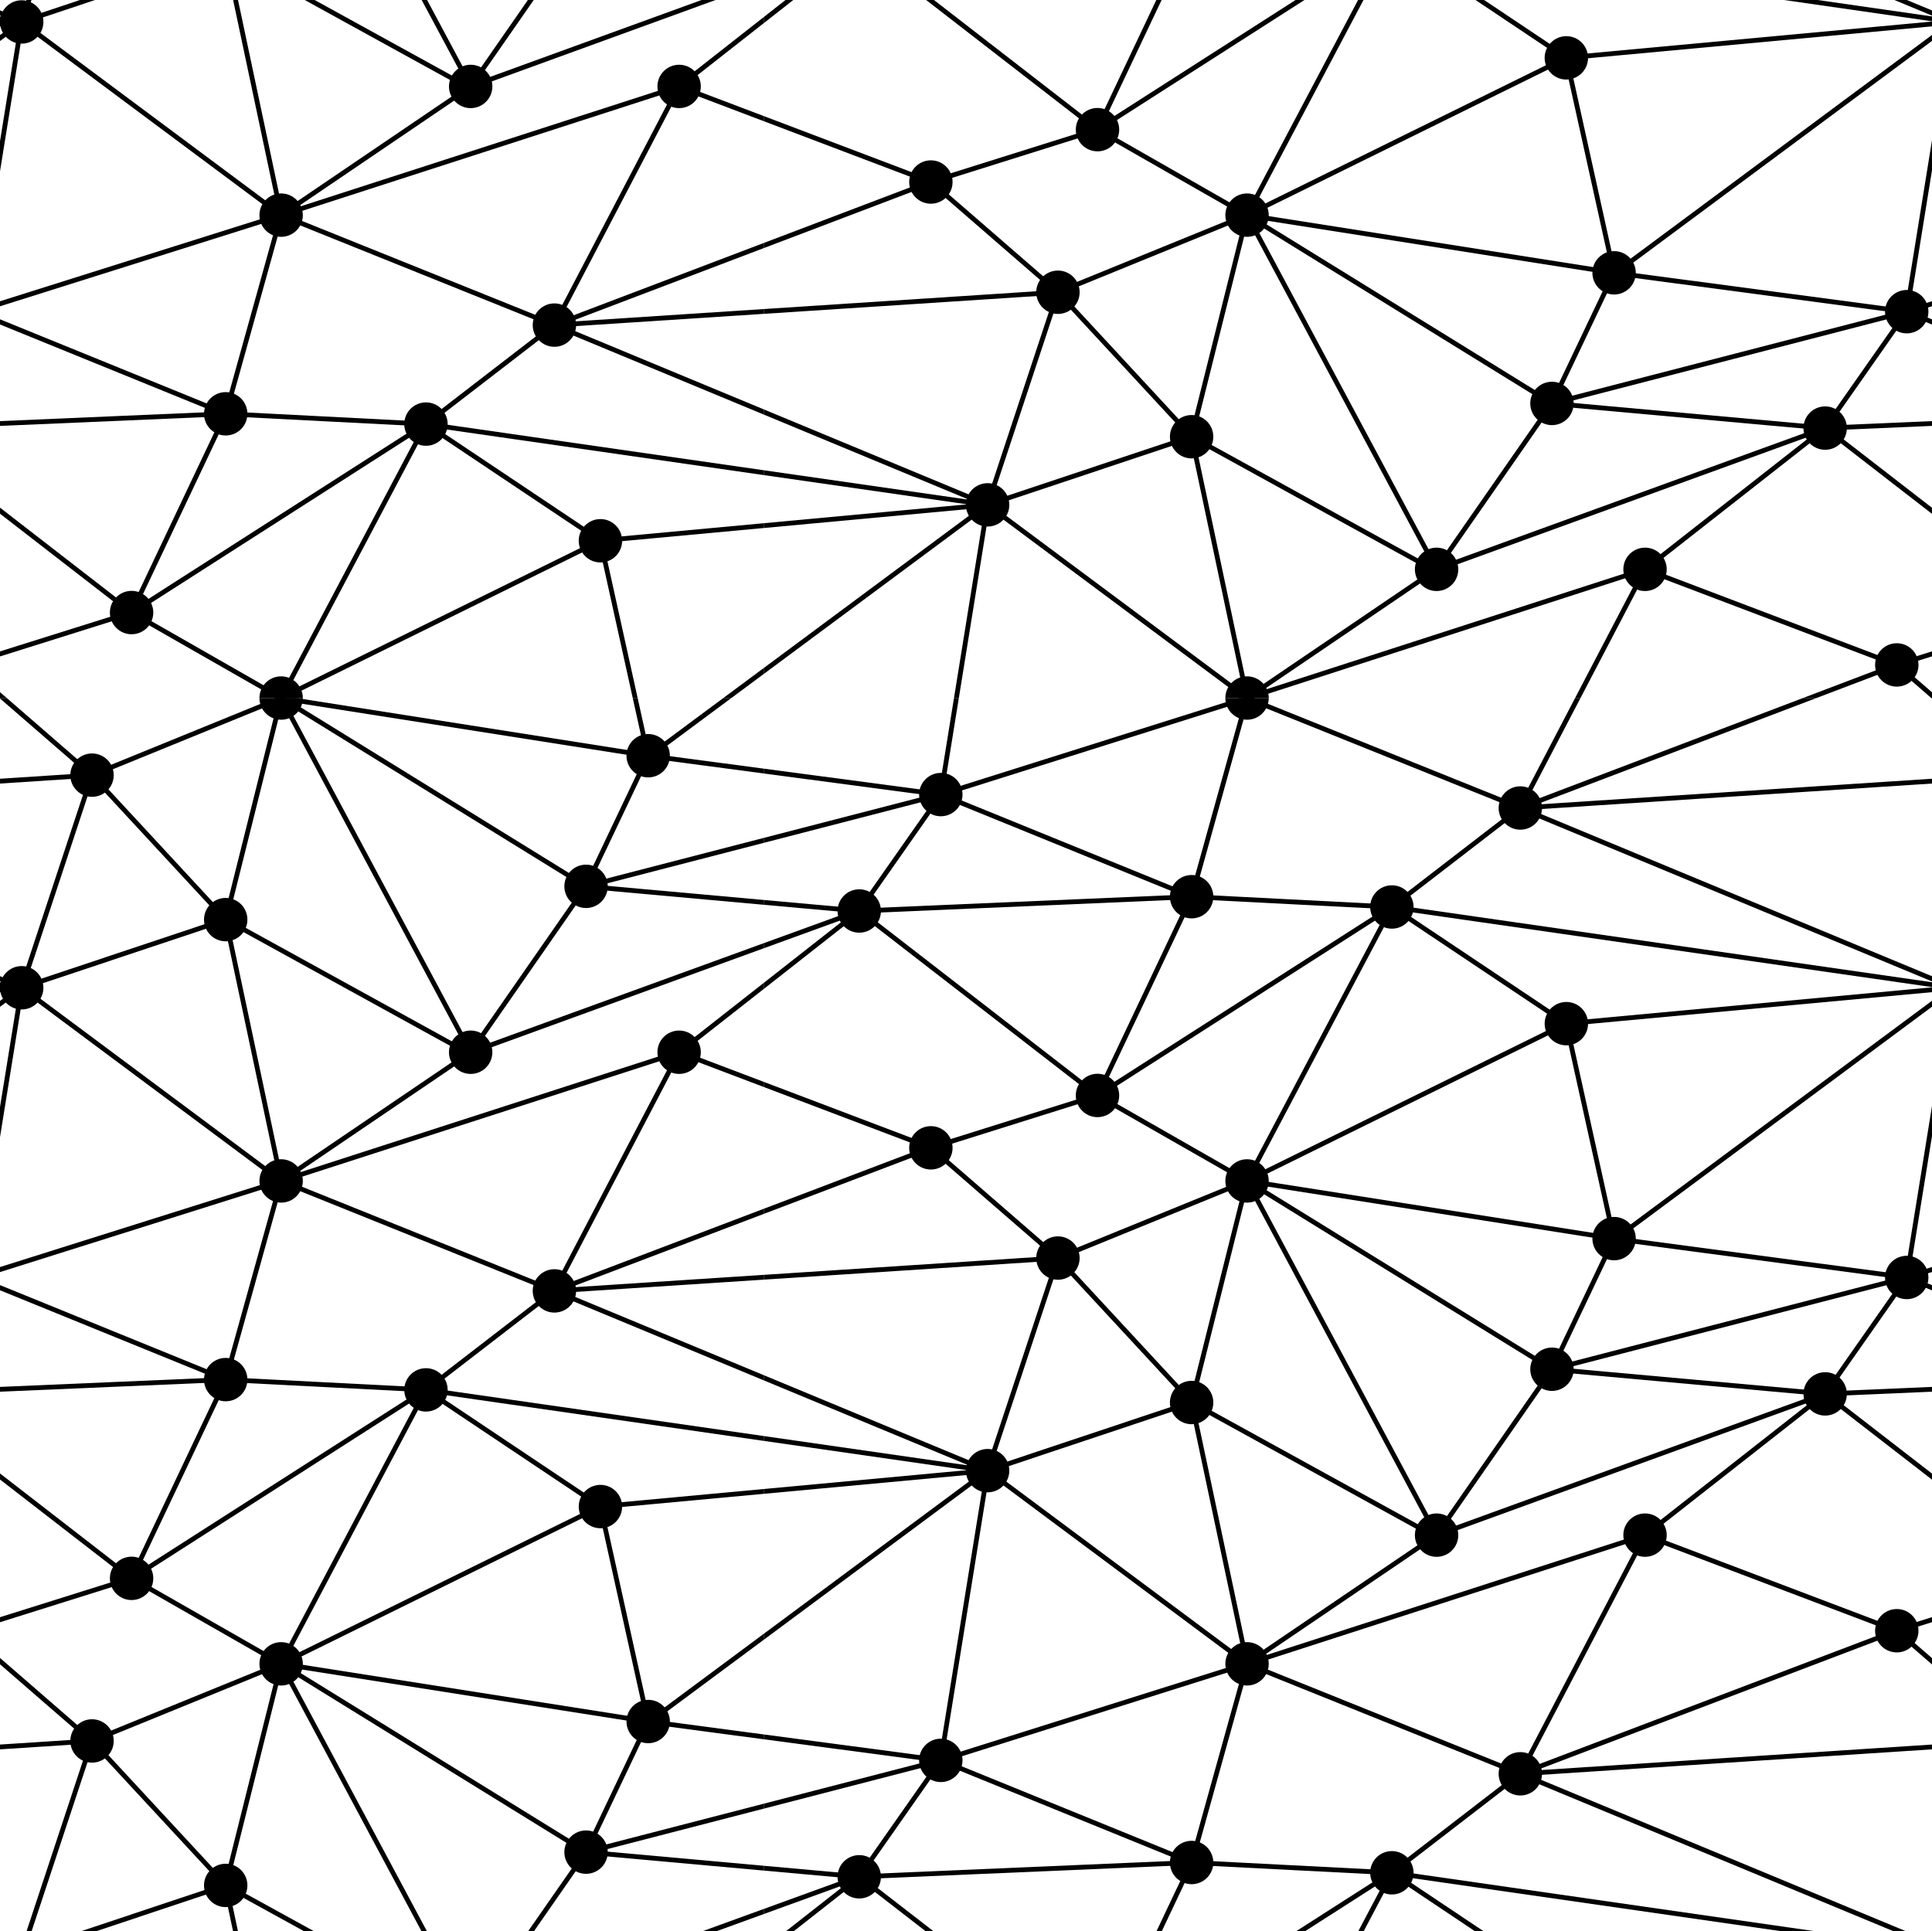 <svg id="Livello_1" data-name="Livello 1" xmlns="http://www.w3.org/2000/svg" xmlns:xlink="http://www.w3.org/1999/xlink" viewBox="0 0 221.7 221.65"><defs><style>.cls-1,.cls-4{fill:none;}.cls-2{clip-path:url(#clip-path);}.cls-3{clip-path:url(#clip-path-2);}.cls-4{stroke:#000;stroke-miterlimit:10;stroke-width:0.55px;}.cls-5{clip-path:url(#clip-path-3);}.cls-6{clip-path:url(#clip-path-4);}.cls-7{clip-path:url(#clip-path-5);}</style><clipPath id="clip-path"><rect class="cls-1" width="221.7" height="221.65"/></clipPath><clipPath id="clip-path-2"><rect class="cls-1" x="87.68" y="-141.57" width="221.68" height="221.68"/></clipPath><clipPath id="clip-path-3"><rect class="cls-1" x="87.68" y="80.11" width="221.68" height="221.68"/></clipPath><clipPath id="clip-path-4"><rect class="cls-1" x="-134" y="-141.57" width="221.68" height="221.68"/></clipPath><clipPath id="clip-path-5"><rect class="cls-1" x="-134" y="80.11" width="221.68" height="221.68"/></clipPath></defs><title>pattern4</title><g class="cls-2"><g class="cls-3"><polyline class="cls-4" points="32.26 80.11 54.01 120.77 98.6 104.55 125.94 125.72 159.72 104.09"/><polyline class="cls-4" points="32.26 80.11 67.25 101.72 107.96 91.19 136.75 102.91 159.72 104.09"/><polyline class="cls-4" points="32.26 80.11 74.38 86.73 107.96 91.19 98.6 104.55 77.93 120.77 63.62 148.15 113.33 168.78 68.9 172.9 32.26 190.95"/><polyline class="cls-4" points="143.1 80.11 136.75 102.91 125.94 125.72 106.82 131.73 121.4 144.38 136.75 160.96 143.1 190.95"/><line class="cls-4" x1="107.96" y1="91.19" x2="143.1" y2="80.11"/><circle cx="188.77" cy="65.34" r="2.49"/><circle cx="209.44" cy="49.13" r="2.49"/><circle cx="164.85" cy="65.34" r="2.49"/><circle cx="143.1" cy="80.11" r="2.49"/><circle cx="218.8" cy="35.77" r="2.49"/><polyline class="cls-4" points="159.72 104.09 174.46 92.73 232.24 88.96 253.94 80.11"/><polyline class="cls-4" points="143.1 24.69 164.85 65.34 209.44 49.13 236.78 70.3 270.56 48.67"/><polyline class="cls-4" points="143.1 24.69 178.09 46.3 218.8 35.77 247.59 47.49 270.56 48.67"/><polyline class="cls-4" points="143.1 24.69 185.22 31.31 218.8 35.77 209.44 49.13 188.77 65.34 174.46 92.73 224.17 113.36 179.74 117.48 143.1 135.53"/><polyline class="cls-4" points="253.94 24.69 247.59 47.49 236.78 70.3 217.66 76.31 232.24 88.96 247.59 105.54 253.94 135.53"/><polyline class="cls-4" points="185.22 31.31 178.09 46.3 164.85 65.34 143.1 80.11 188.77 65.34 217.66 76.31"/><line class="cls-4" x1="217.66" y1="76.31" x2="174.46" y2="92.73"/><line class="cls-4" x1="143.1" y1="80.11" x2="174.46" y2="92.73"/><line class="cls-4" x1="218.8" y1="35.77" x2="253.94" y2="24.69"/><line class="cls-4" x1="247.58" y1="47.49" x2="209.44" y2="49.13"/><line class="cls-4" x1="178.09" y1="46.3" x2="209.44" y2="49.13"/><circle cx="217.66" cy="76.31" r="2.49"/><circle cx="185.22" cy="31.31" r="2.49"/><circle cx="178.09" cy="46.3" r="2.49"/><circle cx="113.33" cy="57.94" r="2.49"/><polyline class="cls-4" points="48.88 48.67 63.62 37.31 121.4 33.54 143.1 24.69"/><polyline class="cls-4" points="48.88 48.67 113.33 57.94 136.75 50.12 164.76 65.54"/><polyline class="cls-4" points="32.26 -30.73 54.01 9.93 98.6 -6.29 125.94 14.88 159.72 -6.75"/><polyline class="cls-4" points="32.26 -30.73 74.38 -24.11 107.96 -19.65 98.6 -6.29 77.93 9.93 63.62 37.31 113.33 57.94 68.9 62.06 32.26 80.11"/><polyline class="cls-4" points="143.1 -30.73 136.75 -7.93 125.94 14.88 106.82 20.89 121.4 33.54 136.75 50.12 143.1 80.11"/><polyline class="cls-4" points="74.38 -24.11 67.25 -9.12 54.01 9.93 32.26 24.69 77.93 9.93 106.82 20.89"/><polyline class="cls-4" points="107.96 91.19 113.33 57.94 74.38 86.85"/><line class="cls-4" x1="143.1" y1="24.69" x2="125.94" y2="14.88"/><line class="cls-4" x1="106.82" y1="20.89" x2="63.62" y2="37.31"/><line class="cls-4" x1="143.1" y1="24.69" x2="136.74" y2="50.12"/><line class="cls-4" x1="113.33" y1="57.94" x2="121.4" y2="33.54"/><line class="cls-4" x1="113.33" y1="57.94" x2="143.1" y2="80.11"/><circle cx="136.74" cy="50.12" r="2.49"/><circle cx="121.4" cy="33.54" r="2.49"/><circle cx="106.82" cy="20.89" r="2.49"/><circle cx="125.94" cy="14.88" r="2.49"/><circle cx="224.17" cy="2.52" r="2.49"/><circle cx="143.1" cy="24.69" r="2.49"/><polyline class="cls-4" points="159.72 -6.75 224.17 2.52 247.59 -5.3 275.6 10.12"/><polyline class="cls-4" points="143.1 -86.15 185.22 -79.53 218.8 -75.07 209.44 -61.71 188.77 -45.49 174.46 -18.11 224.17 2.52 179.74 6.64 143.1 24.69"/><polyline class="cls-4" points="253.94 -86.15 247.59 -63.35 236.78 -40.54 217.66 -34.53 232.24 -21.88 247.59 -5.3 253.94 24.69"/><polyline class="cls-4" points="218.8 35.77 224.17 2.52 185.22 31.43"/><polyline class="cls-4" points="185.22 31.43 179.74 6.64 159.72 -6.75"/><line class="cls-4" x1="159.72" y1="-6.75" x2="143.1" y2="24.69"/><circle cx="179.74" cy="6.64" r="2.49"/></g><g class="cls-5"><circle cx="98.6" cy="215.39" r="2.49"/><circle cx="107.96" cy="202.03" r="2.49"/><polyline class="cls-4" points="32.26 190.95 54.01 231.6 98.6 215.39 125.94 236.56 159.72 214.93"/><polyline class="cls-4" points="32.26 190.95 67.25 212.56 107.96 202.03 136.75 213.75 159.72 214.93"/><polyline class="cls-4" points="32.26 190.95 74.38 197.57 107.96 202.03 98.6 215.39 77.93 231.6 63.62 258.99 113.33 279.62 68.9 283.74 32.26 301.79"/><polyline class="cls-4" points="143.1 190.95 136.75 213.75 125.94 236.56 106.82 242.57 121.4 255.22 136.75 271.8 143.1 301.79"/><polyline class="cls-4" points="74.38 197.57 67.25 212.56 54.01 231.6 32.26 246.37 77.93 231.6 106.82 242.57"/><line class="cls-4" x1="107.96" y1="202.03" x2="143.1" y2="190.95"/><line class="cls-4" x1="136.74" y1="213.75" x2="98.6" y2="215.39"/><line class="cls-4" x1="67.25" y1="212.56" x2="98.6" y2="215.39"/><circle cx="136.74" cy="213.75" r="2.49"/><circle cx="174.46" cy="203.57" r="2.49"/><circle cx="188.77" cy="176.18" r="2.49"/><circle cx="209.44" cy="159.97" r="2.49"/><circle cx="164.85" cy="176.18" r="2.49"/><circle cx="143.1" cy="190.95" r="2.49"/><circle cx="159.72" cy="214.93" r="2.49"/><circle cx="218.8" cy="146.61" r="2.49"/><polyline class="cls-4" points="159.72 214.93 174.46 203.57 232.24 199.8 253.94 190.95"/><polyline class="cls-4" points="159.72 214.93 224.17 224.2 247.59 216.38 275.6 231.8"/><polyline class="cls-4" points="143.1 135.53 164.85 176.19 209.44 159.97 236.78 181.14 270.56 159.51"/><polyline class="cls-4" points="143.1 135.53 178.09 157.14 218.8 146.61 247.59 158.33 270.56 159.51"/><polyline class="cls-4" points="143.1 135.53 185.22 142.15 218.8 146.61 209.44 159.97 188.77 176.19 174.46 203.57 224.17 224.2 179.74 228.32 143.1 246.37"/><polyline class="cls-4" points="253.94 135.53 247.59 158.33 236.78 181.14 217.66 187.15 232.24 199.8 247.59 216.38 253.94 246.37"/><polyline class="cls-4" points="185.22 142.15 178.09 157.14 164.85 176.19 143.1 190.95 188.77 176.19 217.66 187.15"/><line class="cls-4" x1="217.66" y1="187.15" x2="174.46" y2="203.57"/><line class="cls-4" x1="143.1" y1="190.95" x2="174.46" y2="203.57"/><line class="cls-4" x1="218.8" y1="146.61" x2="253.94" y2="135.53"/><polyline class="cls-4" points="185.22 253.11 179.74 228.32 159.72 214.93"/><line class="cls-4" x1="159.72" y1="214.93" x2="143.1" y2="246.37"/><line class="cls-4" x1="247.58" y1="158.33" x2="209.44" y2="159.97"/><line class="cls-4" x1="178.09" y1="157.14" x2="209.44" y2="159.97"/><circle cx="217.66" cy="187.15" r="2.49"/><circle cx="185.22" cy="142.15" r="2.49"/><circle cx="178.09" cy="157.14" r="2.49"/><circle cx="113.33" cy="168.78" r="2.49"/><circle cx="98.6" cy="104.55" r="2.49"/><circle cx="107.96" cy="91.19" r="2.49"/><polyline class="cls-4" points="48.88 159.51 63.62 148.15 121.4 144.38 143.1 135.53"/><polyline class="cls-4" points="48.88 159.51 113.33 168.78 136.75 160.96 164.76 176.38"/><polyline class="cls-4" points="32.26 80.11 54.01 120.77 98.6 104.55 125.94 125.72 159.72 104.09"/><polyline class="cls-4" points="32.26 80.11 67.25 101.72 107.96 91.19 136.75 102.91 159.72 104.09"/><polyline class="cls-4" points="32.26 80.11 74.38 86.73 107.96 91.19 98.6 104.55 77.93 120.77 63.62 148.15 113.33 168.78 68.9 172.9 32.26 190.95"/><polyline class="cls-4" points="143.1 80.11 136.75 102.91 125.94 125.72 106.82 131.73 121.4 144.38 136.75 160.96 143.1 190.95"/><polyline class="cls-4" points="74.38 86.73 67.25 101.72 54.01 120.77 32.26 135.53 77.93 120.77 106.82 131.73"/><polyline class="cls-4" points="107.96 202.03 113.33 168.78 74.38 197.69"/><line class="cls-4" x1="143.1" y1="135.53" x2="125.94" y2="125.72"/><line class="cls-4" x1="106.82" y1="131.73" x2="63.62" y2="148.15"/><line class="cls-4" x1="143.1" y1="135.53" x2="136.74" y2="160.96"/><line class="cls-4" x1="113.33" y1="168.78" x2="121.4" y2="144.38"/><line class="cls-4" x1="107.96" y1="91.19" x2="143.1" y2="80.11"/><line class="cls-4" x1="113.33" y1="168.78" x2="143.1" y2="190.95"/><line class="cls-4" x1="136.74" y1="102.91" x2="98.6" y2="104.55"/><line class="cls-4" x1="67.25" y1="101.72" x2="98.6" y2="104.55"/><circle cx="136.74" cy="160.96" r="2.49"/><circle cx="121.4" cy="144.38" r="2.49"/><circle cx="106.82" cy="131.73" r="2.49"/><circle cx="125.94" cy="125.72" r="2.49"/><circle cx="136.74" cy="102.91" r="2.49"/><circle cx="174.46" cy="92.73" r="2.49"/><circle cx="224.17" cy="113.36" r="2.49"/><circle cx="143.1" cy="80.11" r="2.49"/><circle cx="159.72" cy="104.09" r="2.49"/><circle cx="143.1" cy="135.53" r="2.49"/><polyline class="cls-4" points="159.72 104.09 174.46 92.73 232.24 88.96 253.94 80.11"/><polyline class="cls-4" points="159.72 104.09 224.17 113.36 247.59 105.54 275.6 120.96"/><polyline class="cls-4" points="143.1 24.69 185.22 31.31 218.8 35.77 209.44 49.13 188.77 65.34 174.46 92.73 224.17 113.36 179.74 117.48 143.1 135.53"/><polyline class="cls-4" points="253.94 24.69 247.59 47.49 236.78 70.3 217.66 76.31 232.24 88.96 247.59 105.54 253.94 135.53"/><polyline class="cls-4" points="185.22 31.31 178.09 46.3 164.85 65.34 143.1 80.11 188.77 65.34 217.66 76.31"/><polyline class="cls-4" points="218.8 146.61 224.17 113.36 185.22 142.27"/><line class="cls-4" x1="217.66" y1="76.31" x2="174.46" y2="92.73"/><line class="cls-4" x1="143.1" y1="80.11" x2="174.46" y2="92.73"/><polyline class="cls-4" points="185.22 142.27 179.74 117.48 159.72 104.09"/><line class="cls-4" x1="159.72" y1="104.09" x2="143.1" y2="135.53"/><circle cx="179.74" cy="117.48" r="2.49"/><polyline class="cls-4" points="32.26 -30.73 74.38 -24.11 107.96 -19.65 98.6 -6.29 77.93 9.93 63.62 37.31 113.33 57.94 68.9 62.06 32.26 80.11"/><polyline class="cls-4" points="143.1 -30.73 136.75 -7.93 125.94 14.88 106.82 20.89 121.4 33.54 136.75 50.12 143.1 80.11"/><polyline class="cls-4" points="107.96 91.19 113.33 57.94 74.38 86.85"/><line class="cls-4" x1="113.33" y1="57.94" x2="143.1" y2="80.11"/></g><g class="cls-6"><polyline class="cls-4" points="32.26 80.11 54.01 120.77 98.6 104.55 125.94 125.72 159.72 104.09"/><polyline class="cls-4" points="32.26 80.11 67.25 101.72 107.96 91.19 136.75 102.91 159.72 104.09"/><polyline class="cls-4" points="32.26 80.11 74.38 86.73 107.96 91.19 98.6 104.55 77.93 120.77 63.62 148.15 113.33 168.78 68.9 172.9 32.26 190.95"/><circle cx="63.62" cy="37.31" r="2.49"/><circle cx="77.93" cy="9.92" r="2.49"/><circle cx="54.01" cy="9.92" r="2.49"/><circle cx="32.26" cy="24.69" r="2.49"/><circle cx="48.88" cy="48.67" r="2.49"/><circle cx="32.26" cy="80.11" r="2.49"/><polyline class="cls-4" points="48.88 48.67 63.62 37.31 121.4 33.54 143.1 24.69"/><polyline class="cls-4" points="48.88 48.67 113.33 57.94 136.75 50.12 164.76 65.54"/><polyline class="cls-4" points="32.26 -30.73 54.01 9.93 98.6 -6.29 125.94 14.88 159.72 -6.75"/><polyline class="cls-4" points="32.26 -30.73 74.38 -24.11 107.96 -19.65 98.6 -6.29 77.93 9.93 63.62 37.31 113.33 57.94 68.9 62.06 32.26 80.11"/><polyline class="cls-4" points="74.38 -24.11 67.25 -9.12 54.01 9.93 32.26 24.69 77.93 9.93 106.82 20.89"/><polyline class="cls-4" points="107.96 91.19 113.33 57.94 74.38 86.85"/><line class="cls-4" x1="106.82" y1="20.89" x2="63.62" y2="37.31"/><line class="cls-4" x1="32.26" y1="24.69" x2="63.62" y2="37.31"/><polyline class="cls-4" points="74.38 86.85 68.9 62.06 48.88 48.67"/><line class="cls-4" x1="48.88" y1="48.67" x2="32.26" y2="80.11"/><circle cx="68.9" cy="62.06" r="2.49"/><polyline class="cls-4" points="-61.96 104.09 -47.22 92.73 10.56 88.96 32.26 80.11"/><polyline class="cls-4" points="-78.58 24.69 -56.83 65.34 -12.24 49.13 15.1 70.3 48.88 48.67"/><polyline class="cls-4" points="-78.58 24.69 -43.59 46.3 -2.88 35.77 25.91 47.49 48.88 48.67"/><polyline class="cls-4" points="-78.58 24.69 -36.46 31.31 -2.88 35.77 -12.24 49.13 -32.91 65.34 -47.22 92.73 2.49 113.36 -41.94 117.48 -78.58 135.53"/><polyline class="cls-4" points="32.26 24.69 25.91 47.49 15.1 70.3 -4.02 76.31 10.56 88.96 25.91 105.54 32.26 135.53"/><line class="cls-4" x1="32.26" y1="80.11" x2="15.1" y2="70.3"/><line class="cls-4" x1="32.26" y1="80.11" x2="25.9" y2="105.54"/><line class="cls-4" x1="-2.88" y1="35.77" x2="32.26" y2="24.69"/><line class="cls-4" x1="25.9" y1="47.49" x2="-12.24" y2="49.13"/><circle cx="15.1" cy="70.3" r="2.49"/><circle cx="25.9" cy="47.49" r="2.49"/><circle cx="2.49" cy="2.52" r="2.49"/><polyline class="cls-4" points="-61.96 -6.75 2.49 2.52 25.91 -5.3 53.92 10.12"/><polyline class="cls-4" points="-78.58 -86.15 -36.46 -79.53 -2.88 -75.07 -12.24 -61.71 -32.91 -45.49 -47.22 -18.11 2.49 2.52 -41.94 6.64 -78.58 24.69"/><polyline class="cls-4" points="32.26 -86.15 25.91 -63.35 15.1 -40.54 -4.02 -34.53 10.56 -21.88 25.91 -5.3 32.26 24.69"/><polyline class="cls-4" points="-2.88 35.77 2.49 2.52 -36.46 31.43"/><line class="cls-4" x1="2.49" y1="2.52" x2="10.56" y2="-21.88"/><line class="cls-4" x1="2.49" y1="2.52" x2="32.26" y2="24.69"/></g><g class="cls-7"><polyline class="cls-4" points="32.26 190.95 54.01 231.6 98.6 215.39 125.94 236.56 159.72 214.93"/><polyline class="cls-4" points="32.26 190.95 67.25 212.56 107.96 202.03 136.75 213.75 159.72 214.93"/><polyline class="cls-4" points="32.26 190.95 74.38 197.57 107.96 202.03 98.6 215.39 77.93 231.6 63.62 258.99 113.33 279.62 68.9 283.74 32.26 301.79"/><polyline class="cls-4" points="74.38 197.57 67.25 212.56 54.01 231.6 32.26 246.37 77.93 231.6 106.82 242.57"/><line class="cls-4" x1="67.25" y1="212.56" x2="98.6" y2="215.39"/><circle cx="74.38" cy="197.57" r="2.49"/><circle cx="67.25" cy="212.56" r="2.49"/><circle cx="63.62" cy="148.15" r="2.49"/><circle cx="77.93" cy="120.76" r="2.49"/><circle cx="54.01" cy="120.76" r="2.49"/><circle cx="32.26" cy="135.53" r="2.49"/><circle cx="48.88" cy="159.51" r="2.49"/><circle cx="32.26" cy="190.95" r="2.49"/><polyline class="cls-4" points="48.88 159.51 63.62 148.15 121.4 144.38 143.1 135.53"/><polyline class="cls-4" points="48.88 159.51 113.33 168.78 136.75 160.96 164.76 176.38"/><polyline class="cls-4" points="32.26 80.11 54.01 120.77 98.6 104.55 125.94 125.72 159.72 104.09"/><polyline class="cls-4" points="32.26 80.11 67.25 101.72 107.96 91.19 136.75 102.91 159.72 104.09"/><polyline class="cls-4" points="32.26 80.11 74.38 86.73 107.96 91.19 98.6 104.55 77.93 120.77 63.62 148.15 113.33 168.78 68.9 172.9 32.26 190.95"/><polyline class="cls-4" points="74.38 86.73 67.25 101.72 54.01 120.77 32.26 135.53 77.93 120.77 106.82 131.73"/><polyline class="cls-4" points="107.96 202.03 113.33 168.78 74.38 197.69"/><line class="cls-4" x1="106.82" y1="131.73" x2="63.62" y2="148.15"/><line class="cls-4" x1="32.26" y1="135.53" x2="63.62" y2="148.15"/><polyline class="cls-4" points="74.38 197.69 68.9 172.9 48.88 159.51"/><line class="cls-4" x1="48.88" y1="159.51" x2="32.26" y2="190.95"/><line class="cls-4" x1="67.25" y1="101.72" x2="98.6" y2="104.55"/><circle cx="74.38" cy="86.73" r="2.49"/><circle cx="67.25" cy="101.72" r="2.49"/><circle cx="68.9" cy="172.9" r="2.49"/><polyline class="cls-4" points="-61.96 214.93 -47.22 203.57 10.56 199.8 32.26 190.95"/><polyline class="cls-4" points="-61.96 214.93 2.49 224.2 25.91 216.38 53.92 231.8"/><polyline class="cls-4" points="-78.58 135.53 -56.83 176.19 -12.24 159.97 15.1 181.14 48.88 159.51"/><polyline class="cls-4" points="-78.58 135.53 -43.59 157.14 -2.88 146.61 25.91 158.33 48.88 159.51"/><polyline class="cls-4" points="-78.58 135.53 -36.46 142.15 -2.88 146.61 -12.24 159.97 -32.91 176.19 -47.22 203.57 2.49 224.2 -41.94 228.32 -78.58 246.37"/><polyline class="cls-4" points="32.26 135.53 25.91 158.33 15.1 181.14 -4.02 187.15 10.56 199.8 25.91 216.38 32.26 246.37"/><line class="cls-4" x1="32.26" y1="190.95" x2="15.1" y2="181.14"/><line class="cls-4" x1="32.26" y1="190.95" x2="25.9" y2="216.38"/><line class="cls-4" x1="2.49" y1="224.2" x2="10.56" y2="199.8"/><line class="cls-4" x1="-2.88" y1="146.61" x2="32.26" y2="135.53"/><line class="cls-4" x1="25.9" y1="158.33" x2="-12.24" y2="159.97"/><circle cx="25.9" cy="216.38" r="2.49"/><circle cx="10.56" cy="199.8" r="2.49"/><circle cx="15.1" cy="181.14" r="2.49"/><circle cx="25.9" cy="158.33" r="2.49"/><circle cx="32.26" cy="80.11" r="2.49"/><polyline class="cls-4" points="32.26 -30.73 74.38 -24.11 107.96 -19.65 98.6 -6.29 77.93 9.93 63.62 37.31 113.33 57.94 68.9 62.06 32.26 80.11"/><polyline class="cls-4" points="107.96 91.19 113.33 57.94 74.38 86.85"/><polyline class="cls-4" points="74.38 86.85 68.9 62.06 48.88 48.67"/><line class="cls-4" x1="48.88" y1="48.67" x2="32.26" y2="80.11"/><circle cx="2.49" cy="113.36" r="2.49"/><polyline class="cls-4" points="-61.96 104.09 -47.22 92.73 10.56 88.96 32.26 80.11"/><polyline class="cls-4" points="-61.96 104.09 2.49 113.36 25.91 105.54 53.92 120.96"/><polyline class="cls-4" points="-78.58 24.69 -36.46 31.31 -2.88 35.77 -12.24 49.13 -32.91 65.34 -47.22 92.73 2.49 113.36 -41.94 117.48 -78.58 135.53"/><polyline class="cls-4" points="32.26 24.69 25.91 47.49 15.1 70.3 -4.02 76.31 10.56 88.96 25.91 105.54 32.26 135.53"/><polyline class="cls-4" points="-2.88 146.61 2.49 113.36 -36.46 142.27"/><line class="cls-4" x1="32.26" y1="80.11" x2="15.1" y2="70.3"/><line class="cls-4" x1="32.26" y1="80.11" x2="25.9" y2="105.54"/><line class="cls-4" x1="2.49" y1="113.36" x2="10.56" y2="88.96"/><line class="cls-4" x1="2.49" y1="113.36" x2="32.26" y2="135.53"/><circle cx="25.9" cy="105.54" r="2.49"/><circle cx="10.56" cy="88.96" r="2.49"/></g></g></svg>